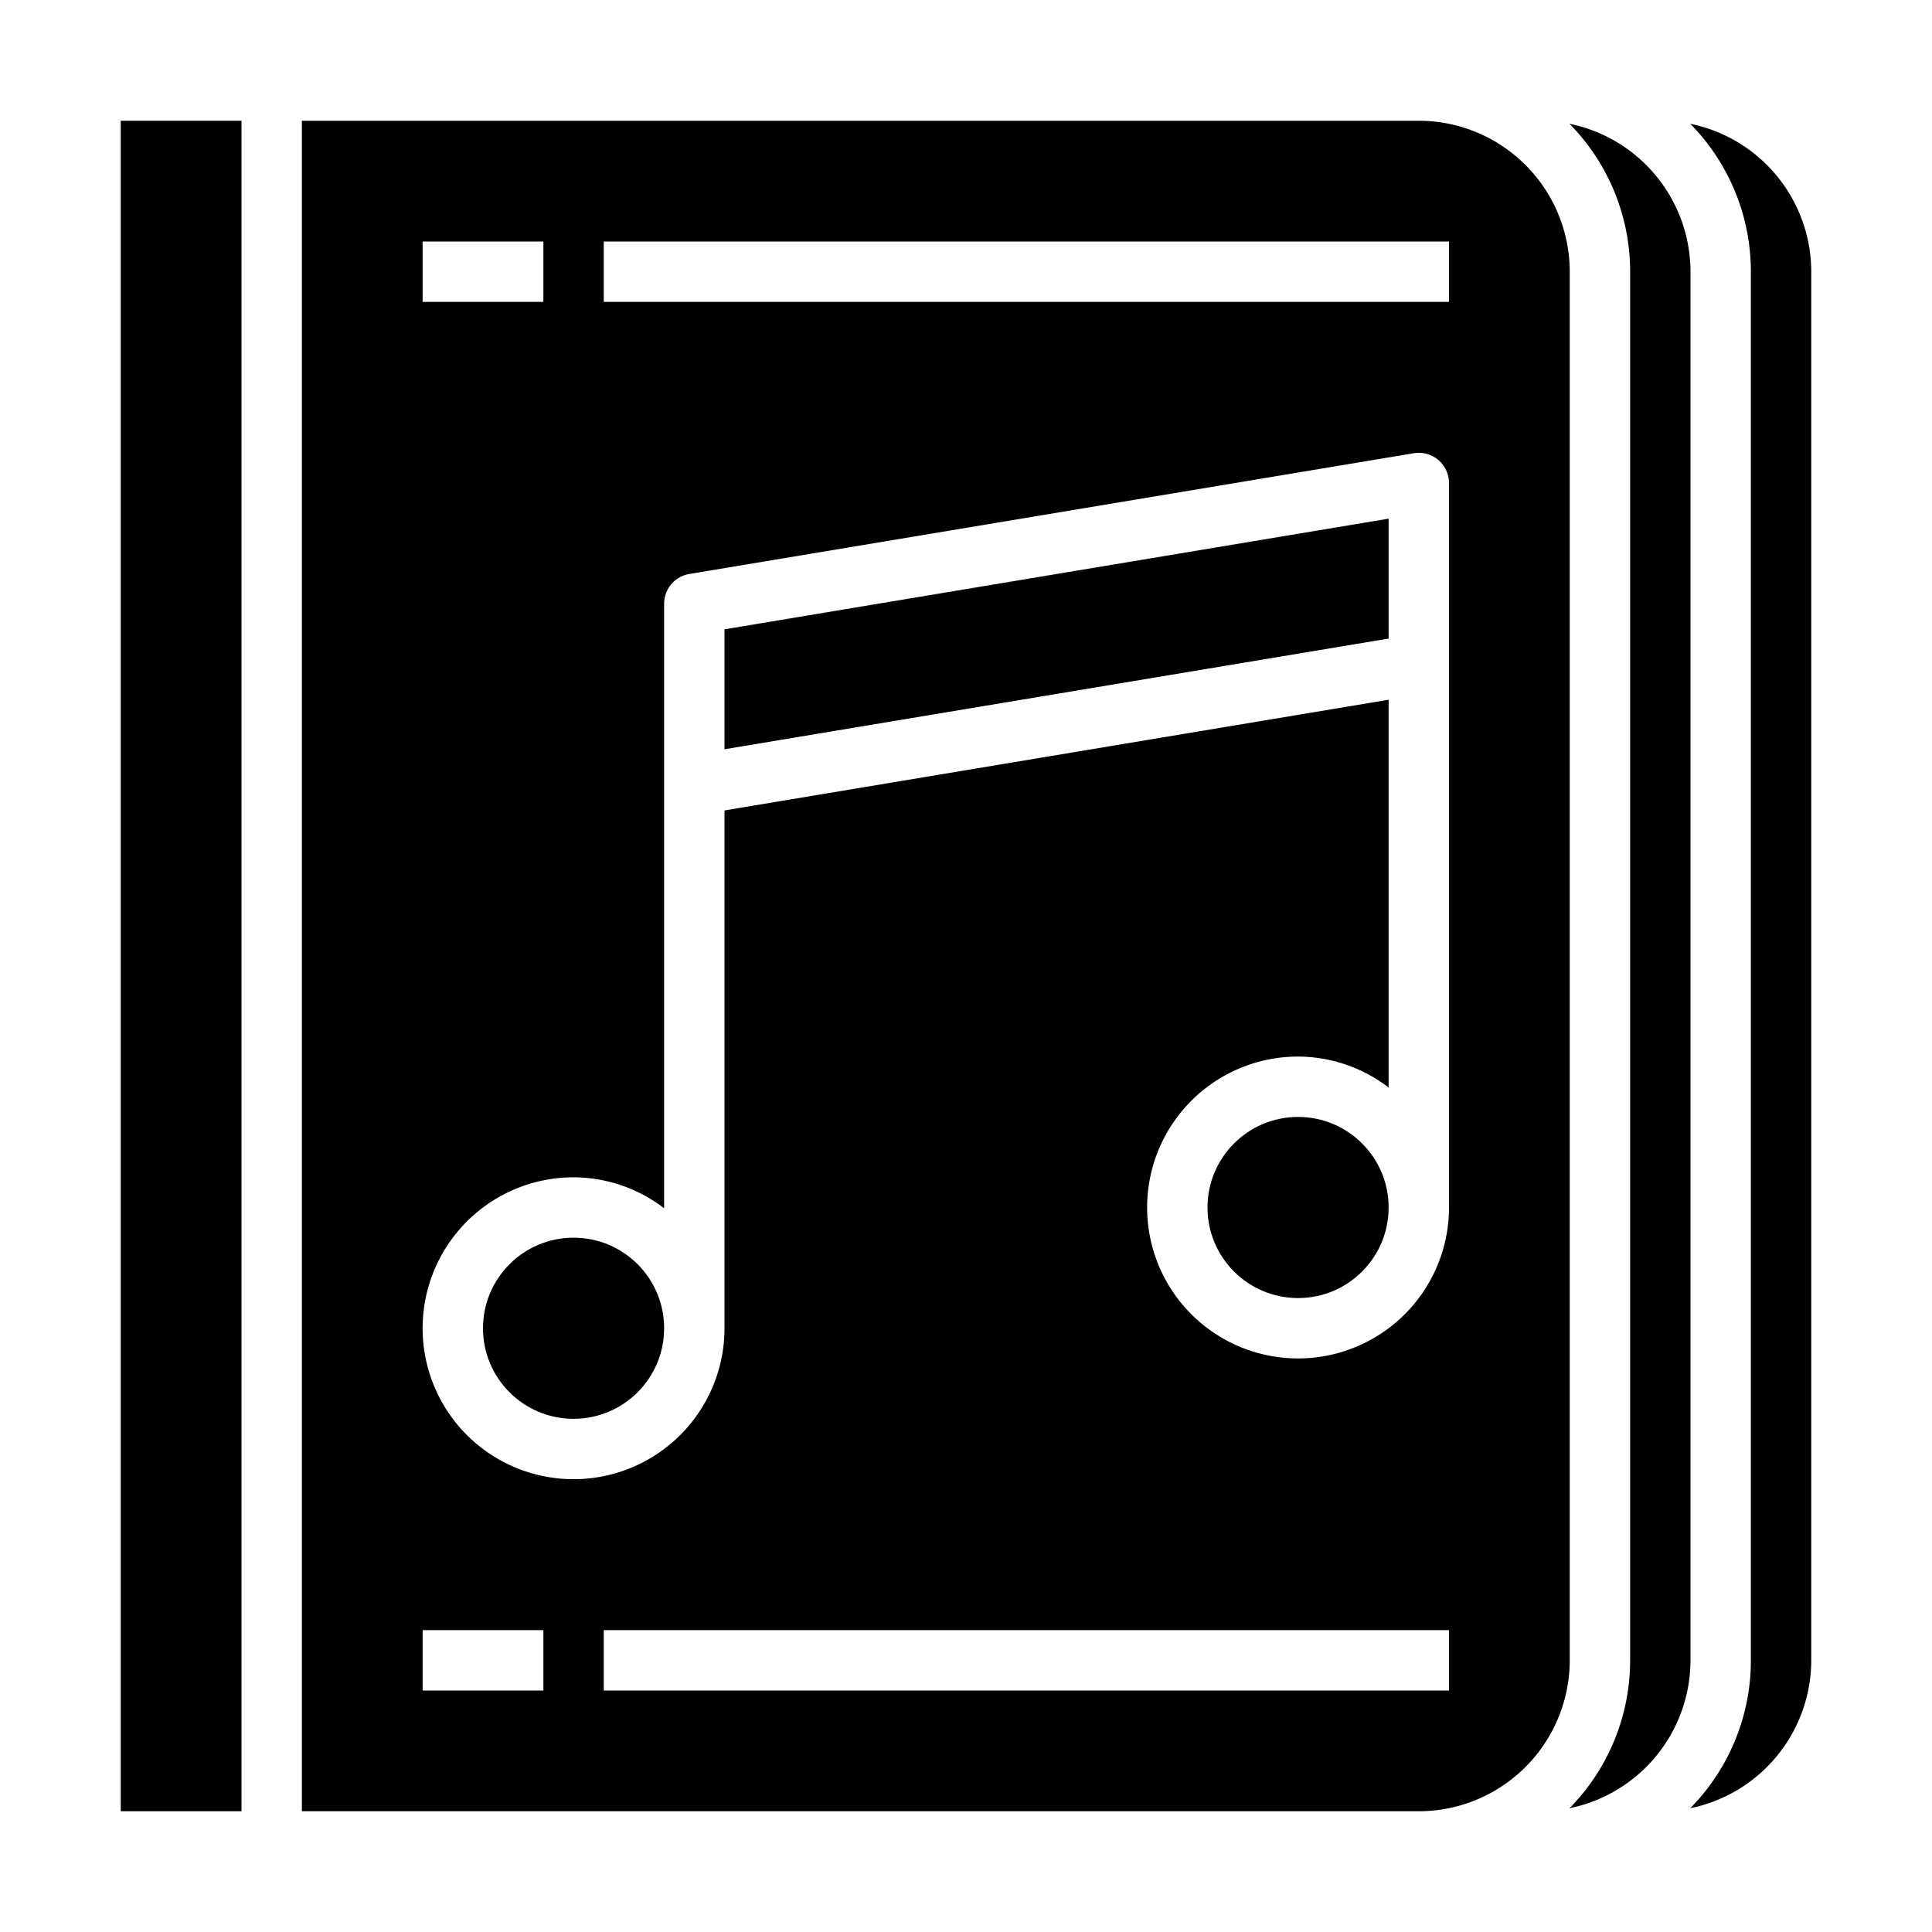 <svg height="512" viewBox="0 0 64 64" width="512" xmlns="http://www.w3.org/2000/svg"><path d="m24 24.82 22-3.667v-3.972l-22 3.666z"/><circle cx="43" cy="40" r="3"/><circle cx="19" cy="44" r="3"/><path d="m60 9a5.008 5.008 0 0 0 -4.009-4.9 6.974 6.974 0 0 1 2.009 4.9v46a6.974 6.974 0 0 1 -2.009 4.9 5.008 5.008 0 0 0 4.009-4.9z"/><path d="m56 55v-46a5.008 5.008 0 0 0 -4.009-4.9 6.974 6.974 0 0 1 2.009 4.9v46a6.974 6.974 0 0 1 -2.009 4.9 5.008 5.008 0 0 0 4.009-4.9z"/><path d="m47 4h-37v56h37a5.006 5.006 0 0 0 5-5v-46a5.006 5.006 0 0 0 -5-5zm-33 4h4v2h-4zm4 48h-4v-2h4zm30 0h-28v-2h28zm0-16a5 5 0 1 1 -5-5 4.948 4.948 0 0 1 3 1.026v-12.846l-22 3.667v17.153a5 5 0 1 1 -5-5 4.948 4.948 0 0 1 3 1.026v-20.026a1 1 0 0 1 .835-.986l24-4a1 1 0 0 1 1.165.986zm0-30h-28v-2h28z"/><path d="m4 4h4v56h-4z"/></svg>